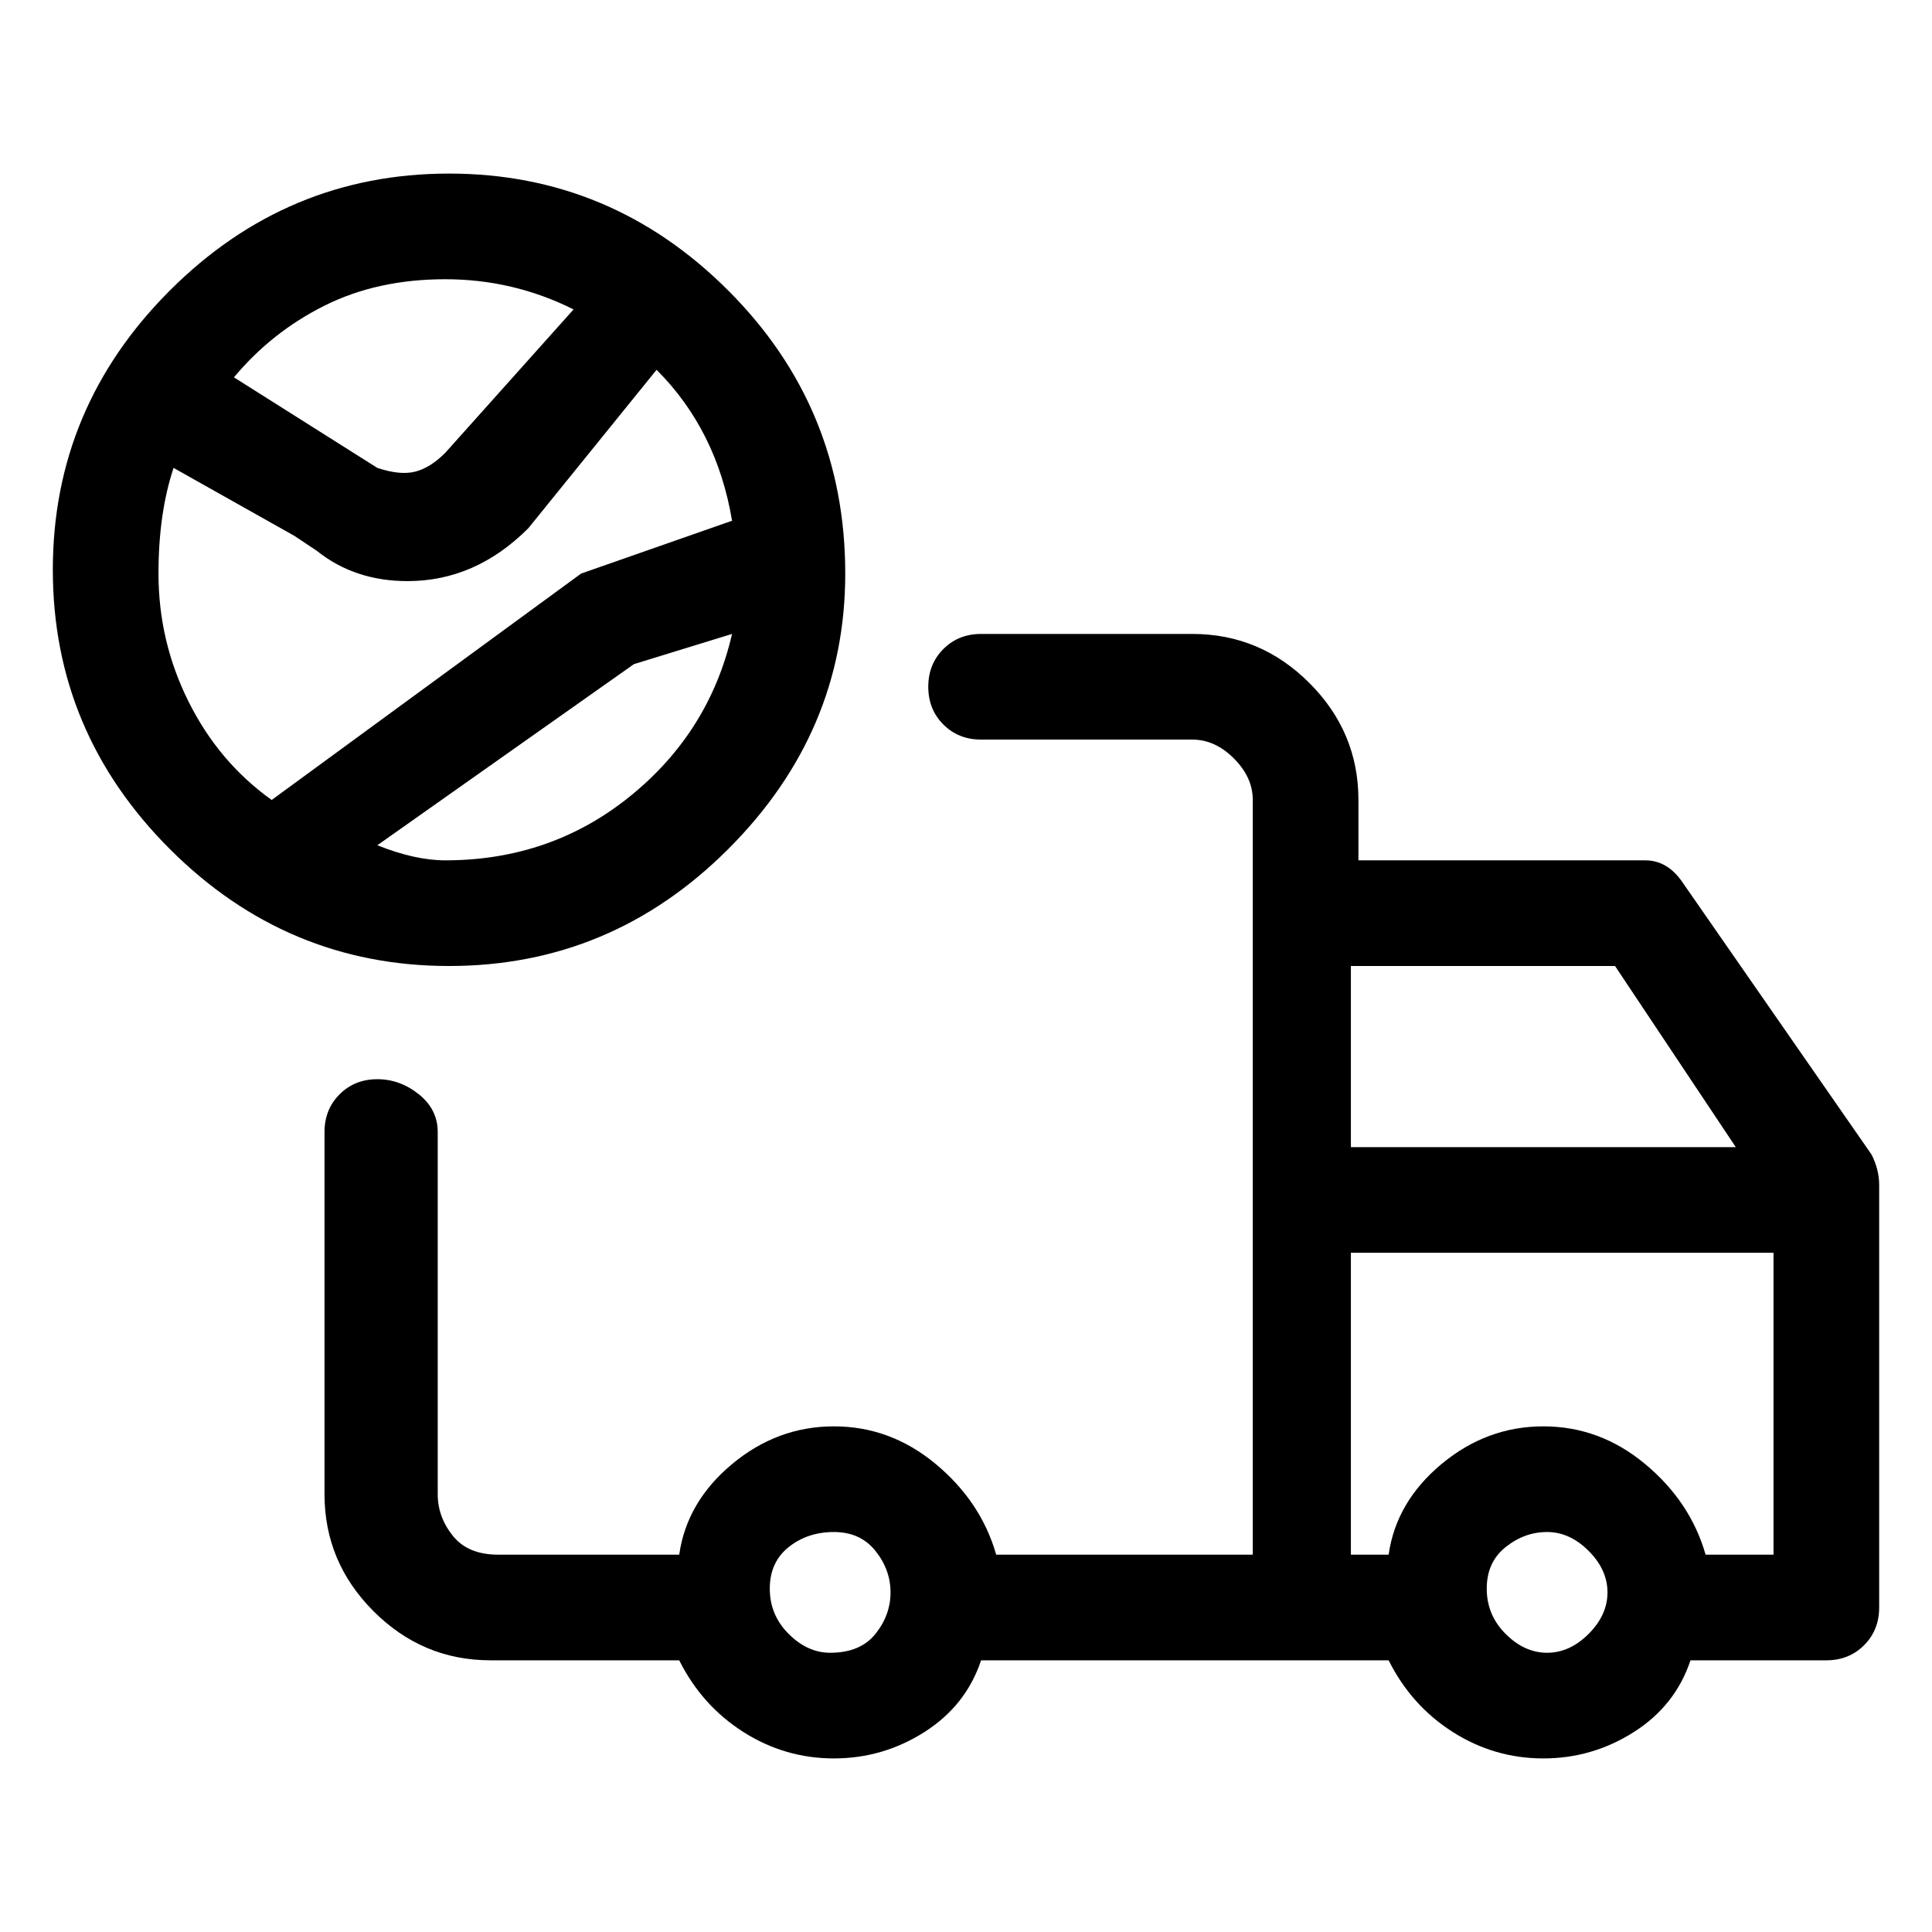 <svg viewBox="0 0 256 256" xmlns="http://www.w3.org/2000/svg">
  <path transform="scale(1, -1) translate(0, -256)" fill="currentColor" d="M112 180q0 22 -15.5 37.5t-37 15.5t-37 -15.5t-15.5 -37t15.5 -37t37 -15.5t37 15.5t15.5 36.5zM59 142q-4 0 -9 2l34 24l13 4q-3 -13 -13.5 -21.5t-24.5 -8.5zM59 219q9 0 17 -4l-17 -19q-2 -2 -4 -2.5t-5 0.5l-19 12q5 6 12 9.5t16 3.5zM21 180q0 8 2 14l16 -9l3 -2 q5 -4 12 -4q9 0 16 7l17 21q8 -8 10 -20l-20 -7l-41 -30q-7 5 -11 13t-4 17zM248 103l-25 36q-2 3 -5 3h-38v8q0 9 -6.5 15.5t-15.5 6.5h-28q-3 0 -5 -2t-2 -5t2 -5t5 -2h28q3 0 5.5 -2.5t2.5 -5.5v-100h-34q-2 7 -8 12t-13.5 5t-13.5 -5t-7 -12h-24q-4 0 -6 2.5t-2 5.5v48 q0 3 -2.5 5t-5.5 2t-5 -2t-2 -5v-48q0 -9 6.5 -15.5t15.5 -6.5h25q3 -6 8.5 -9.5t12 -3.5t12 3.5t7.5 9.5h54q3 -6 8.5 -9.5t12 -3.5t12 3.5t7.5 9.5h18q3 0 5 2t2 5v56q0 2 -1 4zM214 128l16 -24h-51v24h35zM110 37q-3 0 -5.5 2.5t-2.5 6t2.5 5.5t6 2t5.5 -2.5t2 -5.5 t-2 -5.5t-6 -2.5zM205 37q-3 0 -5.5 2.5t-2.5 6t2.5 5.5t5.5 2t5.5 -2.5t2.5 -5.5t-2.5 -5.5t-5.5 -2.5zM226 50q-2 7 -8 12t-13.5 5t-13.5 -5t-7 -12h-5v40h56v-40h-9z" />
</svg>
